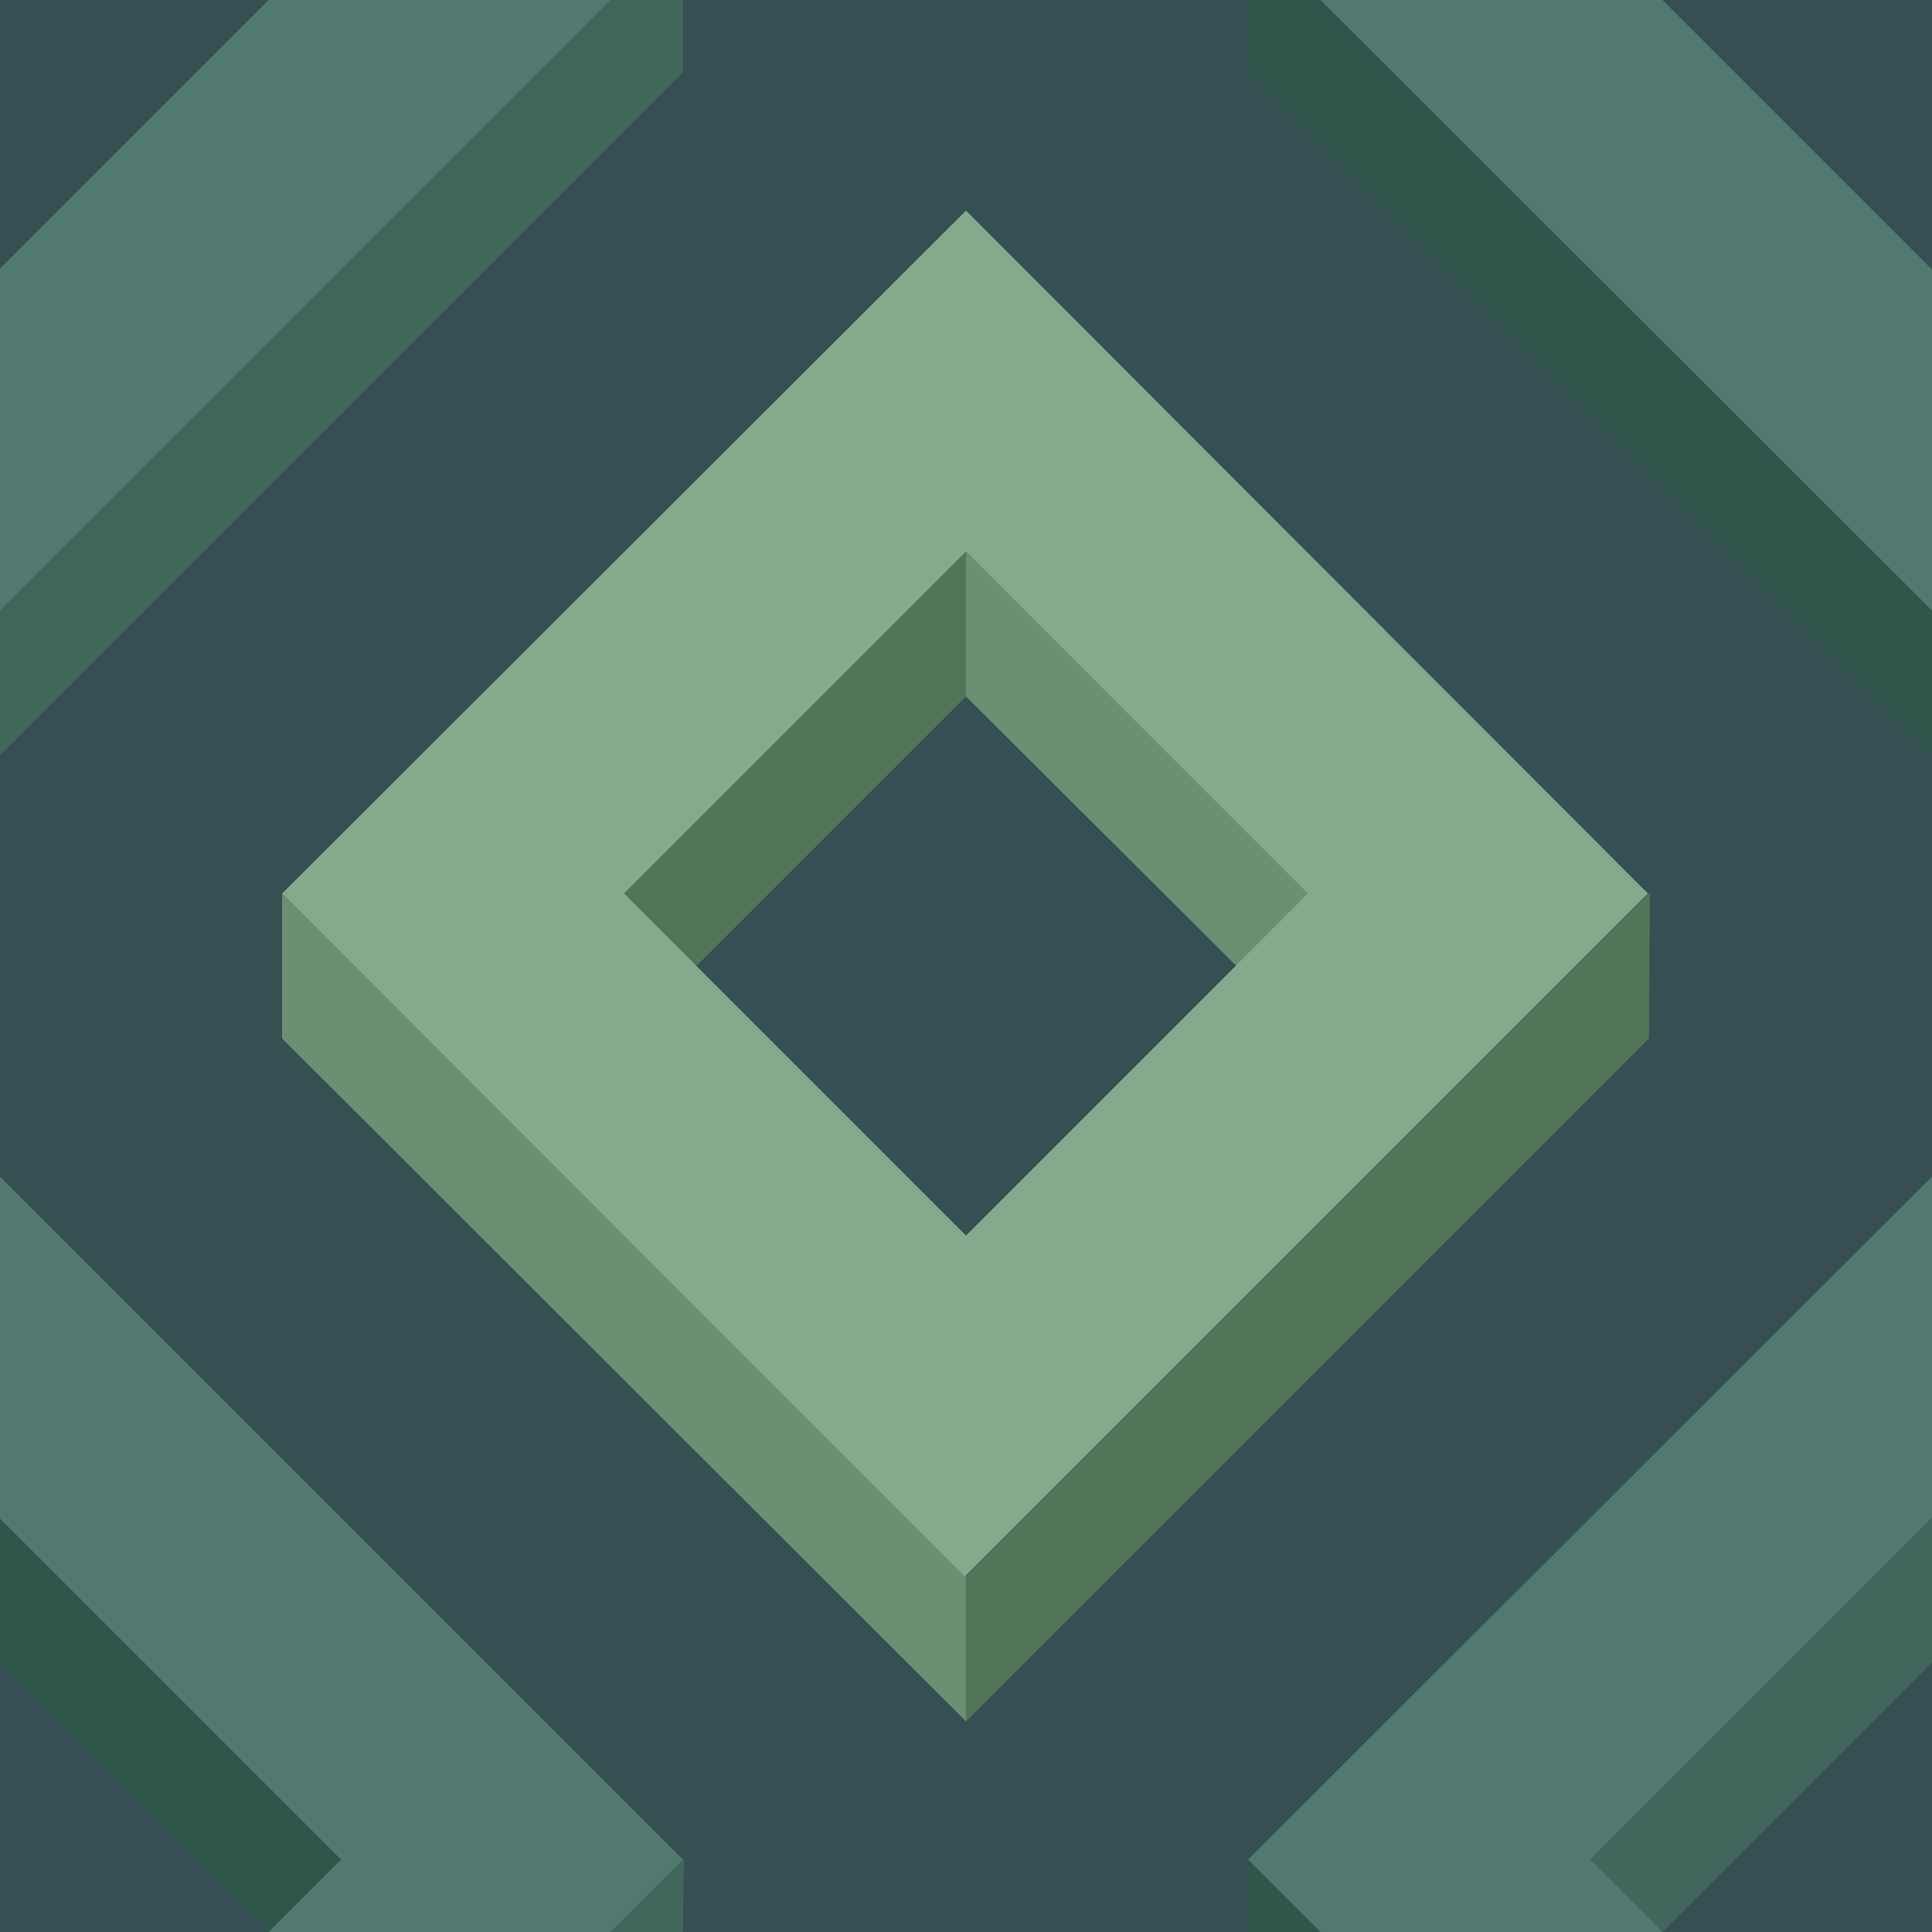 <svg xmlns='http://www.w3.org/2000/svg' width='154' height='154' viewBox='0 0 200 200'><rect fill='#354F52' width='200' height='200'/><g ><polygon fill='#52755a' points='100 57.1 64 93.1 71.5 100.6 100 72.1'/><polygon fill='#6b8f73' points='100 57.1 100 72.1 128.6 100.6 136.1 93.1'/><polygon fill='#52755a' points='100 163.2 100 178.2 170.7 107.5 170.8 92.4'/><polygon fill='#6b8f73' points='100 163.2 29.2 92.5 29.2 107.5 100 178.2'/><path fill='#84A98C' d='M100 21.8L29.2 92.5l70.7 70.7l70.7-70.7L100 21.8z M100 127.9L64.6 92.5L100 57.1l35.4 35.4L100 127.9z'/><polygon fill='#30564c' points='0 157.1 0 172.1 28.6 200.6 36.1 193.1'/><polygon fill='#41675d' points='70.7 200 70.8 192.4 63.2 200'/><polygon fill='#52796F' points='27.8 200 63.2 200 70.7 192.5 0 121.8 0 157.2 35.3 192.5'/><polygon fill='#41675d' points='200 157.1 164 193.1 171.5 200.6 200 172.1'/><polygon fill='#30564c' points='136.7 200 129.2 192.5 129.2 200'/><polygon fill='#52796F' points='172.1 200 164.6 192.5 200 157.1 200 157.2 200 121.8 200 121.8 129.2 192.5 136.7 200'/><polygon fill='#30564c' points='129.2 0 129.2 7.5 200 78.2 200 63.2 136.7 0'/><polygon fill='#52796F' points='200 27.8 200 27.9 172.1 0 136.7 0 200 63.2 200 63.2'/><polygon fill='#41675d' points='63.2 0 0 63.2 0 78.2 70.7 7.5 70.7 0'/><polygon fill='#52796F' points='0 63.2 63.2 0 27.8 0 0 27.8'/></g></svg>